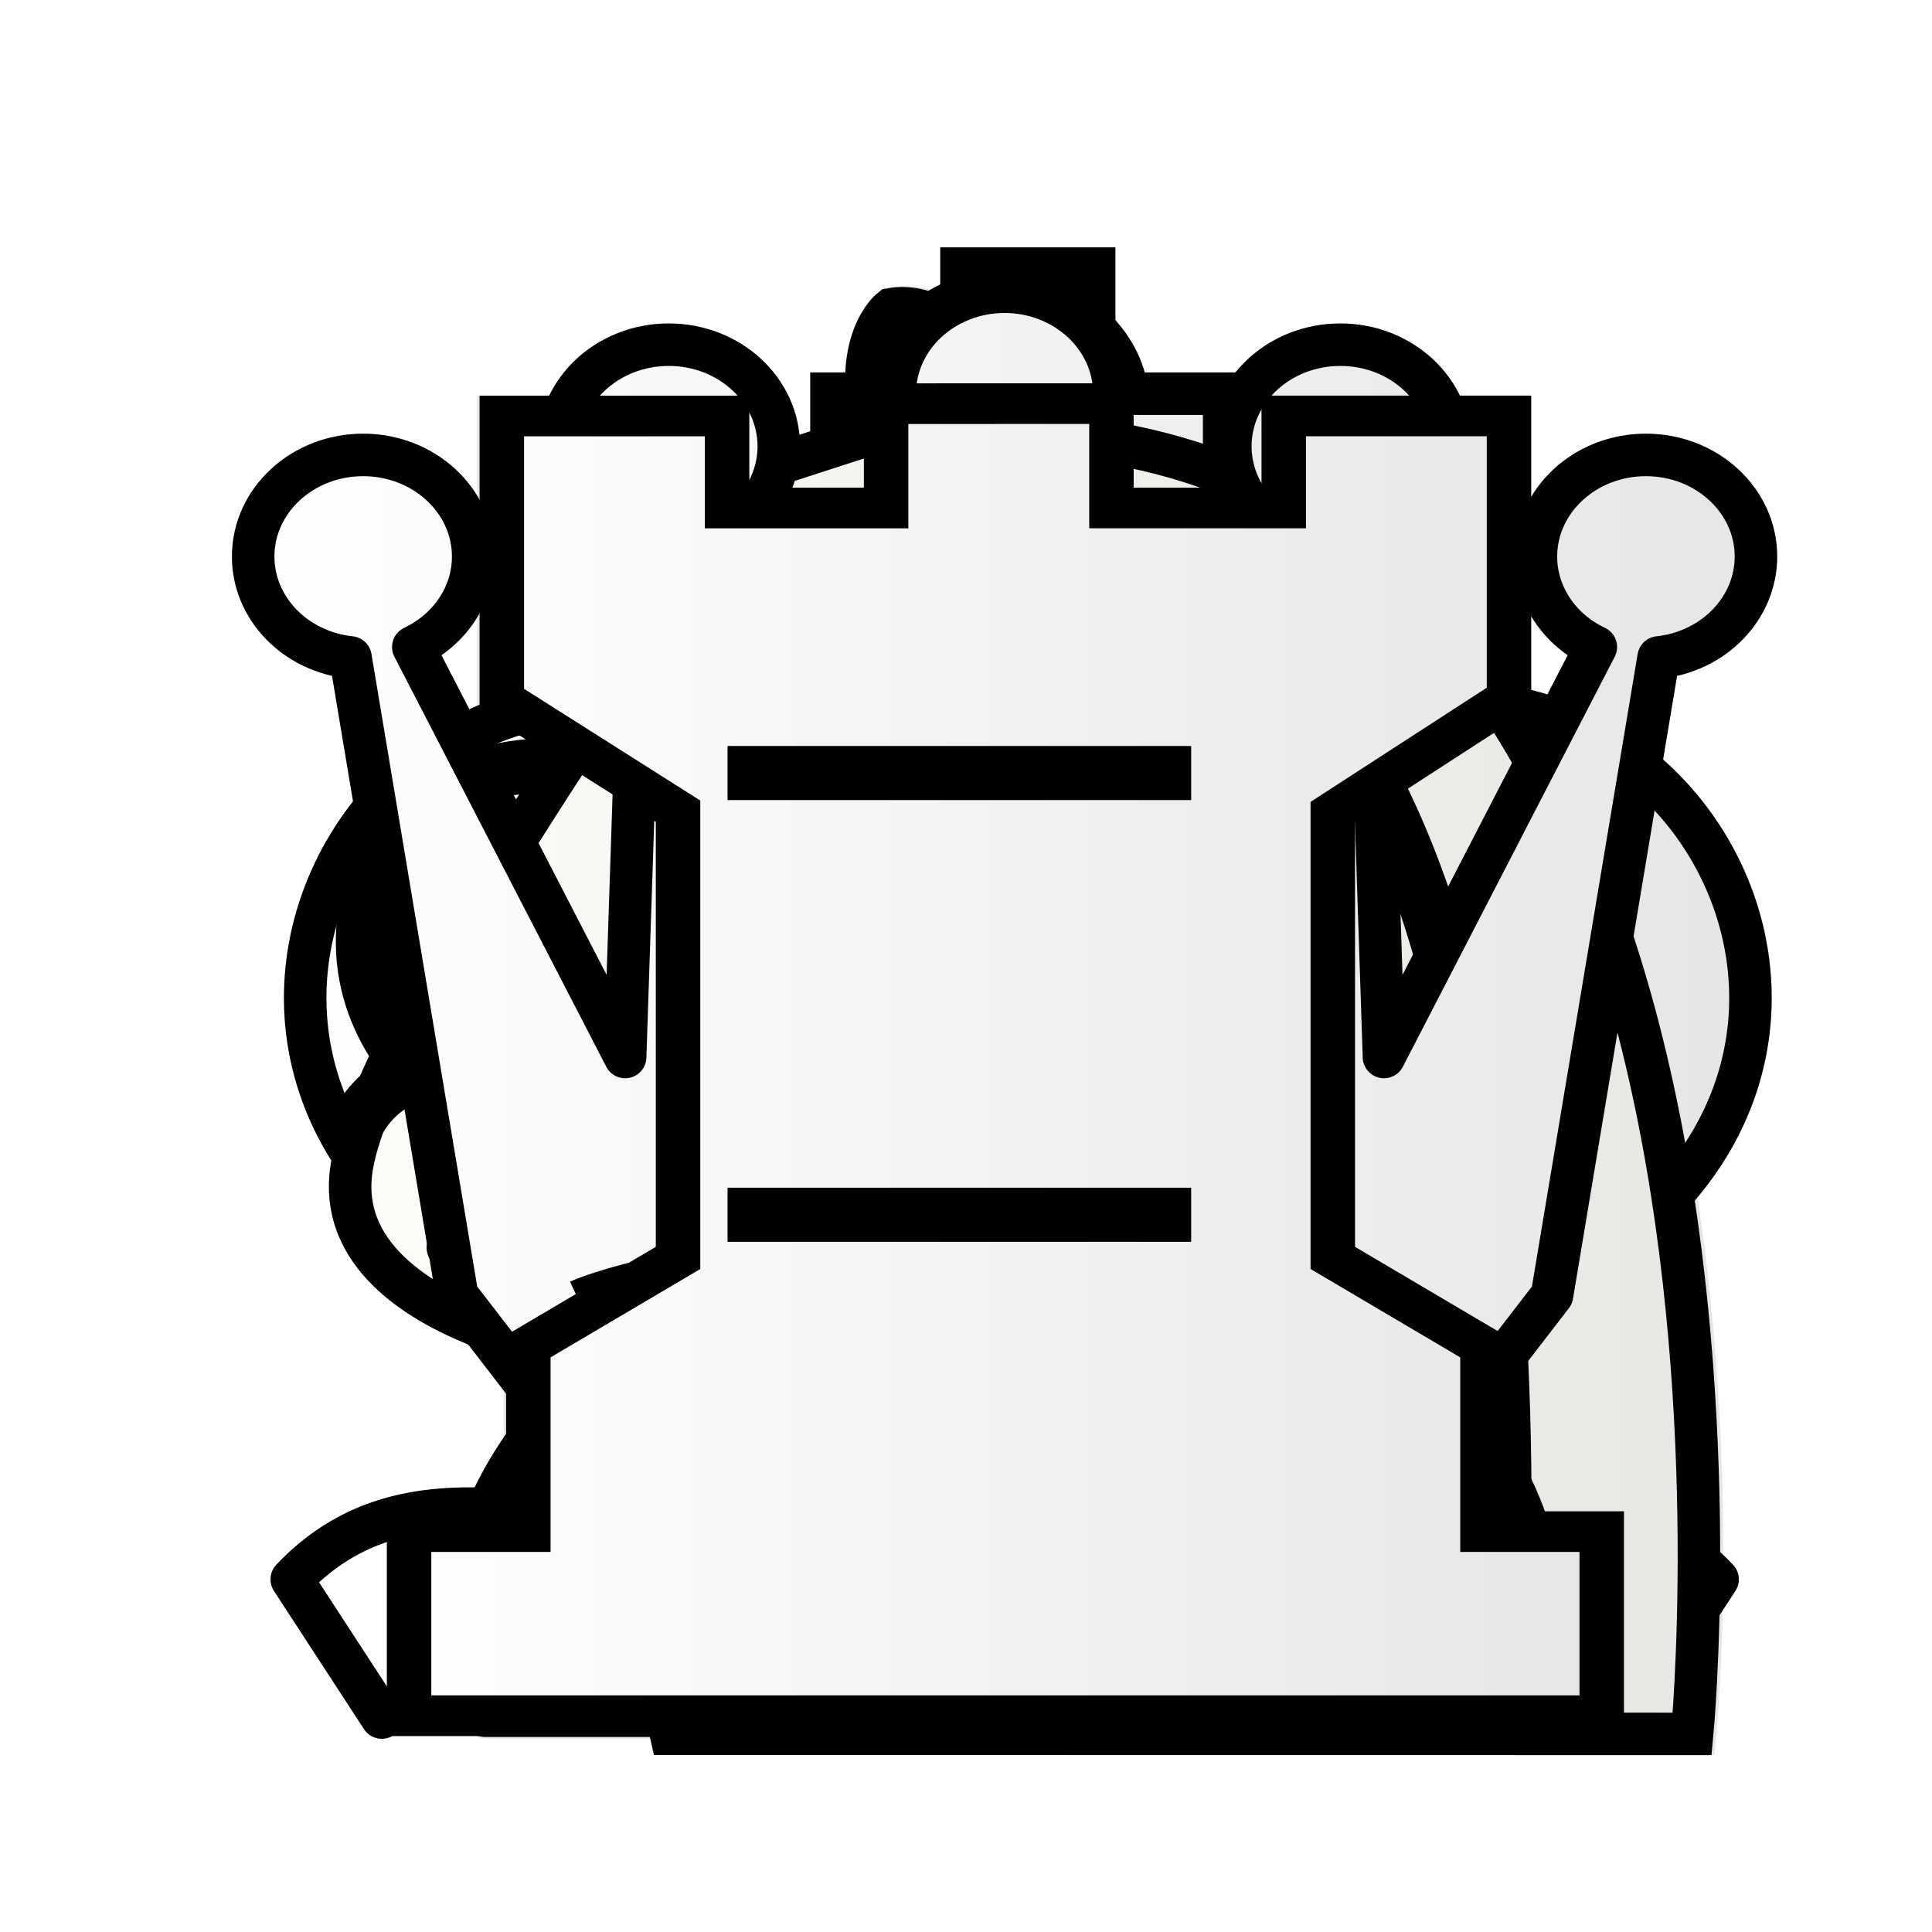 <svg xmlns="http://www.w3.org/2000/svg" width="40" height="40" viewbox="0.0 0.0 50.0 50.0">
  <g id="bb" transform="scale(0.8 0.8)">
    <defs>
      <linearGradient id="bblinearGradient2720-5" x1="13197" x2="13341" y1="-9591.1" y2="-9591.1" gradientTransform="matrix(.265 0 0 .265 -3485.7 2562.6)" gradientUnits="userSpaceOnUse">
        <stop stop-color="#3c3c3c" offset="0" />
        <stop offset="1" />
      </linearGradient>
      <filter id="bbfilter2809-5-8-5-1-4-7-5" color-interpolation-filters="sRGB">
        <feGaussianBlur result="blur" stdDeviation="0.01 0.01" />
      </filter>
      <filter id="bbfilter845" color-interpolation-filters="sRGB">
        <feFlood flood-color="rgb(0,0,0)" flood-opacity=".498" result="flood" />
        <feComposite in="flood" in2="SourceGraphic" operator="in" result="composite1" />
        <feGaussianBlur in="composite1" result="blur" stdDeviation="0.3" />
        <feOffset dx="1" dy="1" result="offset" />
        <feComposite in="SourceGraphic" in2="offset" result="composite2" />
      </filter>
    </defs>
    <g clip-rule="evenodd" shape-rendering="geometricPrecision">
      <g fill-rule="evenodd">
        <path d="m25 6.55c-0.878 0-1.654 0.29-2.261 0.903-0.641 0.612-0.946 1.321-0.946 2.159 0 1.225 0.574 2.127 1.756 2.739-2.969 3.286-8.708 5.822-8.811 10.828 0.01 2.674 1.466 4.764 3.308 6.8l-1.114 5.833c1.697 0.542 3.09 0.942 4.828 1.128-3.882 4.576-10.787-1.74-15.209 2.933l2.33 3.577c5.593-3.962 13.374 3.673 16.12-3.962 2.746 7.635 10.527 0 16.12 3.962l2.33-3.577c-4.422-4.673-11.327 1.644-15.209-2.933 1.738-0.186 3.13-0.587 4.827-1.128l-1.114-5.833c1.842-2.035 3.301-4.125 3.308-6.8-0.103-5.006-5.842-7.542-8.811-10.828 1.182-0.612 1.756-1.515 1.756-2.739 0-0.838-0.304-1.547-0.945-2.159-0.608-0.612-1.384-0.903-2.261-0.903z" fill="url(#bblinearGradient2720-5)" filter="url(#bbfilter845)" image-rendering="optimizeQuality" stroke="#e6e6e6" stroke-linejoin="round" stroke-width="1.1" />
        <ellipse class="bbst15" transform="matrix(.332 0 0 .25 -879.01 102.47)" cx="2720.3" cy="-271.4" rx="16.3" ry="2.5" fill="#e6e6e6" filter="url(#bbfilter2809-5-8-5-1-4-7-5)" image-rendering="optimizeQuality" stroke-width=".918" />
        <ellipse class="bbst15" cx="25" cy="9.612" rx="1.14" ry="1.147" fill="#e6e6e6" image-rendering="optimizeQuality" stroke-width=".265" />
      </g>
      <path d="m21.333 23.266h7.333m-3.666-3.334v6.752" fill="none" image-rendering="optimizeQuality" stroke="#e6e6e6" stroke-width="1.4" />
    </g>
  </g>
  <g id="bk" transform="scale(0.8 0.8)">
    <defs>
      <linearGradient id="bklinearGradient865-8" x1="2986.4" x2="3128.4" y1="1623.8" y2="1623.8" gradientTransform="matrix(.271 0 0 .272 -804.81 -417.45)" gradientUnits="userSpaceOnUse">
        <stop stop-color="#3c3c3c" offset="0" />
        <stop offset="1" />
      </linearGradient>
      <filter id="bkfilter2813-0-1-2-9-2-3-7-2-7-5-0-0" color-interpolation-filters="sRGB">
        <feGaussianBlur result="blur" stdDeviation="0.01 0.01" />
      </filter>
      <filter id="bkfilter935" color-interpolation-filters="sRGB">
        <feFlood flood-color="rgb(0,0,0)" flood-opacity=".498" result="flood" />
        <feComposite in="flood" in2="SourceGraphic" operator="in" result="composite1" />
        <feGaussianBlur in="composite1" result="blur" stdDeviation="0.6" />
        <feOffset dx="1.6" dy="1.4" result="offset" />
        <feComposite in="SourceGraphic" in2="offset" result="composite2" />
      </filter>
    </defs>
    <path d="m23.283 5.551v3.237h-3.364v2.92h3.364v1.758c-3.368 2.127-2.996 5.741-2.996 5.741-11.009-8.516-20.672 7.563-7.944 13.053v8.734c0 0.949 5.667 2.455 12.657 2.455 6.99 0 12.657-1.506 12.657-2.455v-8.734c12.728-5.49 3.065-21.569-7.944-13.053 0 0 0.372-3.614-2.996-5.741v-1.758h3.364v-2.92h-3.364v-3.237h-1.718z" clip-rule="evenodd" fill="url(#bklinearGradient865-8)" fill-rule="evenodd" filter="url(#bkfilter935)" image-rendering="optimizeQuality" shape-rendering="geometricPrecision" stroke="#e6e6e6" stroke-width="1.1" />
    <ellipse class="bkst15" transform="matrix(.285 0 0 .322 4.72 -1.98)" cx="71.077" cy="131.54" rx="32.126" ry="2.844" clip-rule="evenodd" fill="#e6e6e6" fill-rule="evenodd" filter="url(#bkfilter2813-0-1-2-9-2-3-7-2-7-5-0-0)" image-rendering="optimizeQuality" shape-rendering="geometricPrecision" stroke-width="1.108" />
    <path d="m27.032 30.267c1.489-12.102 11.943-12.441 13.364-7.379 1.421 5.062-4.736 7.379-4.736 7.379s-4.875-0.638-10.66-0.638-10.66 0.638-10.66 0.638-6.157-2.318-4.736-7.379 11.874-4.723 13.364 7.379" fill="none" stroke="#e6e6e6" stroke-width="1.4" />
  </g>
  <g id="bn" transform="scale(0.8 0.8)">
    <defs>
      <linearGradient id="bnlinearGradient5283-7-6" x1="-455.39" x2="-419.41" y1="-338.23" y2="-338.23" gradientTransform="matrix(1.001 0 0 1 462.75 363.26)" gradientUnits="userSpaceOnUse">
        <stop stop-color="#3c3c3c" offset="0" />
        <stop offset="1" />
      </linearGradient>
      <filter id="bnfilter930" color-interpolation-filters="sRGB">
        <feFlood flood-color="rgb(0,0,0)" flood-opacity=".498" result="flood" />
        <feComposite in="flood" in2="SourceGraphic" operator="in" result="composite1" />
        <feGaussianBlur in="composite1" result="blur" stdDeviation="0.6" />
        <feOffset dx="1.6" dy="1.4" result="offset" />
        <feComposite in="SourceGraphic" in2="offset" result="composite2" />
      </filter>
    </defs>
    <path d="m18.474 30.285c2.103-1.198 3.325-1.183 5.467-2.199 0.224 7.425-9.909 7.457-8.093 15.361l26.426 3e-3s3.098-32.274-16.795-33.626c0 0-1.916-3.605-3.929-3.25 0 0-1.065 0.837-0.457 3.207l-2.306 0.746s-3.216-2.072-4.127-1.27c-0.859 0.369 1.099 3.28 1.878 3.986-0.789 1.142-8.549 12.109-8.967 15.682-0.267 2.277 2.023 3.518 3.719 4.119 0.965 0.342 1.738 0.476 1.738 0.476 1.425-0.256 3.345-2.037 5.447-3.235z" clip-rule="evenodd" fill="url(#bnlinearGradient5283-7-6)" fill-rule="evenodd" filter="url(#bnfilter930)" image-rendering="optimizeQuality" shape-rendering="geometricPrecision" stroke="#e6e6e6" stroke-width="1.1" />
    <path d="m23.941 28.086s4.433-1.867 4.224-5.835" fill="none" stroke="#e6e6e6" stroke-linecap="round" stroke-width="1.1" />
    <g>
      <path d="m19.104 18.473s0.594-1.846 3.453-2.294" stroke="#e6e6e6" stroke-linecap="round" stroke-width="1.4" />
      <ellipse cx="21.027" cy="18.001" rx="1.242" ry="1.168" fill="#e6e6e6" style="paint-order:markers fill stroke" />
      <path d="m9.169 29.241s0.255-0.682 0.925-1.118" fill="#fff" stroke="#e6e6e6" stroke-linecap="round" stroke-width="1.4" />
      <path d="m11.64 32.283c0.691-0.887 1.583-1.319 2.384-1.957" fill="#fff" stroke="#e6e6e6" stroke-linecap="round" stroke-width="1.2" />
    </g>
    <path d="m30.806 14.872c4.305 2.633 8.46 9.251 8.109 26.08" fill="none" stroke="#e6e6e6" stroke-linejoin="round" stroke-width="1.4" />
  </g>
  <g id="bp" transform="scale(0.8 0.8)">
    <defs>
      <linearGradient id="bplinearGradient3001-0" x1="4127.2" x2="4235.7" y1="-2558.3" y2="-2558.3" gradientTransform="matrix(.267 0 0 .268 -1093.5 713.11)" gradientUnits="userSpaceOnUse">
        <stop stop-color="#3c3c3c" offset="0" />
        <stop offset="1" />
      </linearGradient>
      <filter id="bpfilter835" color-interpolation-filters="sRGB">
        <feFlood flood-color="rgb(0,0,0)" flood-opacity=".498" result="flood" />
        <feComposite in="flood" in2="SourceGraphic" operator="in" result="composite1" />
        <feGaussianBlur in="composite1" result="blur" stdDeviation="0.3" />
        <feOffset dx="1" dy="1" result="offset" />
        <feComposite in="SourceGraphic" in2="offset" result="composite2" />
      </filter>
    </defs>
    <path class="bpst31" d="m25.019 43.45h-13.439c-2.466-5.724 4.072-11.03 8.668-12.832-5.492-3.074-2.515-10.911 2.193-11.547-1.121-0.742-1.681-2.327-1.681-3.599 0-1.06 0.448-2.014 1.233-2.756 0.785-0.742 1.793-1.166 3.026-1.166 1.121 0 2.13 0.424 3.026 1.166 0.785 0.742 1.233 1.696 1.233 2.756 0 1.272-0.56 2.857-1.681 3.599 5.156 2.014 7.013 9.427 2.193 11.547 6.277 2.226 10.685 7.85 8.668 12.832z" clip-rule="evenodd" fill="url(#bplinearGradient3001-0)" fill-rule="evenodd" filter="url(#bpfilter835)" image-rendering="optimizeQuality" shape-rendering="geometricPrecision" stroke="#e6e6e6" stroke-linecap="square" stroke-linejoin="round" stroke-width="1.1" />
  </g>
  <g id="bq" transform="scale(0.8 0.8)">
    <defs>
      <linearGradient id="bqlinearGradient8684-4" x1="-71.637" x2="-30.678" y1="-83.325" y2="-83.325" gradientTransform="matrix(.976 0 0 .993 74.952 107.73)" gradientUnits="userSpaceOnUse">
        <stop stop-color="#3c3c3c" offset="0" />
        <stop offset="1" />
      </linearGradient>
      <filter id="bqfilter2813-0-1-5-1-2-1-1-4-1-0-3-6" color-interpolation-filters="sRGB">
        <feGaussianBlur result="blur" stdDeviation="0.01 0.01" />
      </filter>
      <filter id="bqfilter839" color-interpolation-filters="sRGB">
        <feFlood flood-color="rgb(0,0,0)" flood-opacity=".498" result="flood" />
        <feComposite in="flood" in2="SourceGraphic" operator="in" result="composite1" />
        <feGaussianBlur in="composite1" result="blur" stdDeviation="0.3" />
        <feOffset dx="1" dy="1" result="offset" />
        <feComposite in="SourceGraphic" in2="offset" result="composite2" />
      </filter>
    </defs>
    <path d="m24.994 6.549v5.086e-4c-1.568 0.006-2.835 1.181-2.836 2.629 0.002 1.193 0.873 2.236 2.122 2.54-0.689 4.449-1.967 9.726-2.635 14.112l-4.069-12.927c0.967-0.444 1.579-1.356 1.579-2.353-8.1e-5 -1.452-1.275-2.629-2.847-2.63-1.572 5.87e-5 -2.847 1.177-2.847 2.63 0.002 1.205 0.891 2.255 2.157 2.547l-0.439 13.258-5.483-10.611c0.951-0.45 1.55-1.354 1.55-2.341-8e-5 -1.452-1.275-2.629-2.847-2.63-1.572 5.9e-5 -2.847 1.177-2.847 2.63 9.054e-4 1.335 1.084 2.457 2.519 2.611l2.759 16.507 4.051 5.258-1.005 3.634c-0.042 0.655 4.848 2.027 11.122 2.039 6.274-0.012 11.164-1.384 11.122-2.039l-1.005-3.634 4.051-5.258 2.759-16.507c1.435-0.154 2.518-1.276 2.519-2.611-8e-5 -1.452-1.275-2.629-2.847-2.63-1.572 7.2e-5 -2.847 1.177-2.847 2.63 2.2e-5 0.987 0.598 1.891 1.55 2.341l-5.483 10.611-0.439-13.258c1.266-0.292 2.155-1.342 2.157-2.547-8.1e-5 -1.452-1.275-2.629-2.847-2.63-1.572 5.87e-5 -2.847 1.177-2.847 2.63 4.58e-4 0.998 0.612 1.909 1.579 2.353l-4.069 12.927c-0.668-4.386-1.946-9.662-2.635-14.112 1.249-0.304 2.121-1.346 2.122-2.54-3.68e-4 -1.448-1.268-2.623-2.836-2.629v-5.086e-4l-0.005 5.086e-4 -0.005-5.086e-4z" fill="url(#bqlinearGradient8684-4)" filter="url(#bqfilter839)" stroke="#e6e6e6" stroke-linecap="round" stroke-linejoin="round" stroke-width="1.1" style="paint-order:normal" />
    <ellipse class="bqst15" transform="matrix(.259 0 0 .293 -1196.4 778.12)" cx="4708.7" cy="-2517.6" rx="32.126" ry="2.844" clip-rule="evenodd" fill="#e6e6e6" fill-rule="evenodd" filter="url(#bqfilter2813-0-1-5-1-2-1-1-4-1-0-3-6)" image-rendering="optimizeQuality" shape-rendering="geometricPrecision" stroke-width="1.198" />
    <path d="m15.172 34.076s2.699-1.249 9.802-1.256c7.103-0.009 9.801 1.256 9.801 1.256" fill="none" stroke="#e6e6e6" stroke-linejoin="round" stroke-width="2" style="paint-order:stroke fill markers" />
  </g>
  <g id="br" transform="scale(0.8 0.8)">
    <defs>
      <linearGradient id="brlinearGradient2999-1" x1="4501.5" x2="4594.6" y1="-572.4" y2="-572.4" gradientTransform="matrix(.342 0 0 .284 -1530.8 187.39)" gradientUnits="userSpaceOnUse">
        <stop stop-color="#3c3c3c" offset="0" />
        <stop offset="1" />
      </linearGradient>
      <filter id="brfilter842" color-interpolation-filters="sRGB">
        <feFlood flood-color="rgb(0,0,0)" flood-opacity=".498" result="flood" />
        <feComposite in="flood" in2="SourceGraphic" operator="in" result="composite1" />
        <feGaussianBlur in="composite1" result="blur" stdDeviation="0.3" />
        <feOffset dx="1" dy="1" result="offset" />
        <feComposite in="SourceGraphic" in2="offset" result="composite2" />
      </filter>
    </defs>
    <g transform="translate(-3007.9 2136.6)">
      <g transform="matrix(1.006 0 0 .92 3007.7 -2133.1)" clip-rule="evenodd" fill-rule="evenodd" image-rendering="optimizeQuality" shape-rendering="geometricPrecision" stroke-width="1.04">
        <g stroke-width="1.04">
          <path class="brst14" d="m21.932 6.546v2.934h-4.091v-2.588h-5.795v7.975l4.533 3.142v12.567l-3.851 2.486v5.213h-3.068v5.179h30.682v-5.179h-3.068v-5.213l-3.851-2.486v-12.533l4.533-3.211v-7.941h-5.795v2.588h-4.432v-2.934h-2.898z" fill="url(#brlinearGradient2999-1)" filter="url(#brfilter842)" stroke="#e6e6e6" stroke-width="1.144" />
        </g>
      </g>
      <path d="m3026.7-2105.2h11.998" fill="none" stroke="#e6e6e6" stroke-width="1.4" />
      <path d="m3026.7-2116.6h11.998" fill="none" stroke="#e6e6e6" stroke-width="1.4" />
    </g>
  </g>
  <g id="wb" transform="scale(0.8 0.8)">
    <defs>
      <linearGradient id="wblinearGradient2720" x1="13197" x2="13341" y1="-9591" y2="-9591" gradientTransform="matrix(.265 0 0 .265 -3485.7 2562.6)" gradientUnits="userSpaceOnUse">
        <stop stop-color="#fff" offset="0" />
        <stop stop-color="#e6e6e6" offset="1" />
      </linearGradient>
      <filter id="wbfilter2809-5-8-5-1-4-7-4" color-interpolation-filters="sRGB">
        <feGaussianBlur result="blur" stdDeviation="0.01 0.01" />
      </filter>
      <filter id="wbfilter845" color-interpolation-filters="sRGB">
        <feFlood flood-color="rgb(0,0,0)" flood-opacity=".498" result="flood" />
        <feComposite in="flood" in2="SourceGraphic" operator="in" result="composite1" />
        <feGaussianBlur in="composite1" result="blur" stdDeviation="0.3" />
        <feOffset dx="1" dy="1" result="offset" />
        <feComposite in="SourceGraphic" in2="offset" result="composite2" />
      </filter>
    </defs>
    <g clip-rule="evenodd" shape-rendering="geometricPrecision">
      <g fill-rule="evenodd">
        <path d="m25 6.55c-0.878 0-1.654 0.29-2.261 0.903-0.641 0.612-0.946 1.321-0.946 2.159 0 1.225 0.574 2.127 1.756 2.739-2.969 3.286-8.708 5.822-8.811 10.828 0.008 2.674 1.466 4.764 3.308 6.8l-1.114 5.833c1.697 0.542 3.09 0.942 4.828 1.128-3.882 4.576-10.787-1.74-15.209 2.933l2.33 3.577c5.593-3.962 13.374 3.673 16.12-3.962 2.746 7.635 10.527 0.004 16.12 3.962l2.33-3.577c-4.422-4.673-11.327 1.644-15.209-2.933 1.738-0.186 3.13-0.587 4.827-1.128l-1.114-5.833c1.842-2.035 3.301-4.125 3.308-6.8-0.103-5.006-5.842-7.542-8.811-10.828 1.182-0.612 1.756-1.515 1.756-2.739 0-0.838-0.304-1.547-0.945-2.159-0.608-0.612-1.384-0.903-2.261-0.903z" fill="url(#wblinearGradient2720)" filter="url(#wbfilter845)" image-rendering="optimizeQuality" stroke="#000" stroke-linejoin="round" stroke-width="1.1" />
        <ellipse class="wbst15" transform="matrix(.332 0 0 .25 -879.01 102.47)" cx="2720.3" cy="-271.4" rx="16.3" ry="2.5" filter="url(#wbfilter2809-5-8-5-1-4-7-4)" image-rendering="optimizeQuality" stroke-width=".918" />
        <ellipse class="wbst15" cx="25" cy="9.611" rx="1.14" ry="1.147" image-rendering="optimizeQuality" stroke-width=".265" />
      </g>
      <path d="m21.333 23.266h7.333m-3.666-3.334v6.752" fill="none" image-rendering="optimizeQuality" stroke="#000" stroke-width="1.4" />
    </g>
  </g>
  <g id="wk" transform="scale(0.8 0.8)">
    <defs>
      <linearGradient id="wklinearGradient865" x1="2986.4" x2="3128.4" y1="1623.8" y2="1623.8" gradientTransform="matrix(.271 0 0 .272 -804.81 -417.45)" gradientUnits="userSpaceOnUse">
        <stop stop-color="#fff" offset="0" />
        <stop stop-color="#e6e6e6" offset="1" />
      </linearGradient>
      <filter id="wkfilter2813-0-1-2-9-2-3-7-2-7-5-0" color-interpolation-filters="sRGB">
        <feGaussianBlur result="blur" stdDeviation="0.01 0.01" />
      </filter>
      <filter id="wkfilter905" color-interpolation-filters="sRGB">
        <feFlood flood-color="rgb(0,0,0)" flood-opacity=".498" result="flood" />
        <feComposite in="flood" in2="SourceGraphic" operator="in" result="composite1" />
        <feGaussianBlur in="composite1" result="blur" stdDeviation="0.6" />
        <feOffset dx="1.6" dy="1.4" result="offset" />
        <feComposite in="SourceGraphic" in2="offset" result="composite2" />
      </filter>
    </defs>
    <path d="m23.283 5.551v3.237h-3.364v2.92h3.364v1.758c-3.368 2.127-2.996 5.741-2.996 5.741-11.009-8.516-20.672 7.563-7.944 13.053v8.734c0 0.949 5.667 2.455 12.657 2.455 6.99 0 12.657-1.506 12.657-2.455v-8.734c12.728-5.49 3.065-21.569-7.944-13.053 0 0 0.372-3.614-2.996-5.741v-1.758h3.364v-2.92h-3.364v-3.237h-1.718z" clip-rule="evenodd" fill="url(#wklinearGradient865)" fill-rule="evenodd" filter="url(#wkfilter905)" image-rendering="optimizeQuality" shape-rendering="geometricPrecision" stroke="#000" stroke-width="1.1" />
    <ellipse class="wkst15" transform="matrix(.285 0 0 .322 4.72 -1.98)" cx="71.077" cy="131.54" rx="32.126" ry="2.844" clip-rule="evenodd" fill-rule="evenodd" filter="url(#wkfilter2813-0-1-2-9-2-3-7-2-7-5-0)" image-rendering="optimizeQuality" shape-rendering="geometricPrecision" stroke-width="1.108" />
    <path d="m27.032 30.267c1.489-12.102 11.943-12.441 13.364-7.379 1.421 5.062-4.736 7.379-4.736 7.379s-4.875-0.638-10.66-0.638-10.66 0.638-10.66 0.638-6.157-2.318-4.736-7.379 11.874-4.723 13.364 7.379" fill="none" stroke="#000" stroke-width="1.4" />
  </g>
  <g id="wn" transform="scale(0.8 0.8)">
    <defs>
      <linearGradient id="wnlinearGradient5283" x1="-455.39" x2="-419.41" y1="-338.23" y2="-338.23" gradientUnits="userSpaceOnUse">
        <stop stop-color="#fcfcf8" offset="0" />
        <stop stop-color="#e7e7e3" offset="1" />
      </linearGradient>
      <filter id="wnfilter883" color-interpolation-filters="sRGB">
        <feFlood flood-color="rgb(0,0,0)" flood-opacity=".498" result="flood" />
        <feComposite in="flood" in2="SourceGraphic" operator="in" result="composite1" />
        <feGaussianBlur in="composite1" result="blur" stdDeviation="0.6" />
        <feOffset dx="1.6" dy="1.4" result="offset" />
        <feComposite in="SourceGraphic" in2="offset" result="composite2" />
      </filter>
    </defs>
    <path transform="matrix(1.001 0 0 1 462.75 363.26)" d="m-443.92-332.95c2.101-1.198 3.322-1.183 5.463-2.199 0.224 7.424-9.901 7.456-8.086 15.359l26.405 3e-3s3.095-32.271-16.782-33.622c0 0-1.914-3.605-3.925-3.249 0 0-1.065 0.837-0.457 3.206l-2.304 0.746s-3.214-2.071-4.124-1.27c-0.858 0.369 1.098 3.28 1.876 3.986-0.789 1.142-8.542 12.108-8.96 15.68-0.266 2.277 2.021 3.518 3.716 4.119 0.964 0.342 1.736 0.476 1.736 0.476 1.424-0.256 3.342-2.037 5.443-3.235z" clip-rule="evenodd" fill="url(#wnlinearGradient5283)" fill-rule="evenodd" filter="url(#wnfilter883)" image-rendering="optimizeQuality" shape-rendering="geometricPrecision" stroke="#000" stroke-width="1.099" />
    <path d="m23.941 28.086s4.433-1.867 4.224-5.835" fill="none" stroke="#000" stroke-linecap="round" stroke-width="1.1" />
    <g>
      <path d="m19.104 18.473s0.594-1.846 3.453-2.294" stroke="#000" stroke-linecap="round" stroke-width="1.4" />
      <ellipse cx="21.027" cy="18.001" rx="1.242" ry="1.168" style="paint-order:markers fill stroke" />
      <path d="m9.169 29.241s0.255-0.682 0.925-1.118" fill="#fff" stroke="#000" stroke-linecap="round" stroke-width="1.4" />
      <path d="m11.64 32.283c0.691-0.887 1.583-1.319 2.384-1.957" fill="#fff" stroke="#000" stroke-linecap="round" stroke-width="1.2" />
    </g>
    <path d="m30.806 14.872c4.305 2.633 8.46 9.251 8.109 26.08" fill="none" stroke="#000" stroke-linejoin="round" stroke-width="1.4" />
  </g>
  <g id="wp" transform="scale(0.8 0.8)">
    <defs>
      <linearGradient id="wplinearGradient3009-3" x1="4127.3" x2="4235.7" y1="-2558.4" y2="-2558.4" gradientTransform="matrix(.277 0 0 .276 -1132.3 731.96)" gradientUnits="userSpaceOnUse">
        <stop stop-color="#fff" offset="0" />
        <stop stop-color="#e6e6e6" offset="1" />
      </linearGradient>
      <filter id="wpfilter834" color-interpolation-filters="sRGB">
        <feFlood flood-color="rgb(0,0,0)" flood-opacity=".498" result="flood" />
        <feComposite in="flood" in2="SourceGraphic" operator="in" result="composite1" />
        <feGaussianBlur in="composite1" result="blur" stdDeviation="0.3" />
        <feOffset dx="1" dy="1" result="offset" />
        <feComposite in="SourceGraphic" in2="offset" result="composite2" />
      </filter>
    </defs>
    <g transform="matrix(.967 0 0 .972 .833 1.243)" clip-rule="evenodd" fill-rule="evenodd" image-rendering="optimizeQuality" shape-rendering="geometricPrecision" stroke-width="1.031">
      <path class="wpst31" d="m25.024 43.401h-13.905c-2.551-5.885 4.213-11.341 8.968-13.194-5.683-3.161-2.602-11.219 2.269-11.873-1.16-0.763-1.74-2.393-1.74-3.701 0-1.09 0.464-2.071 1.276-2.834 0.812-0.763 1.856-1.199 3.131-1.199 1.16 0 2.204 0.436 3.131 1.199 0.812 0.763 1.276 1.744 1.276 2.834 0 1.308-0.58 2.938-1.74 3.701 5.335 2.071 7.256 9.693 2.269 11.873 6.495 2.289 11.056 8.072 8.968 13.194z" fill="url(#wplinearGradient3009-3)" filter="url(#wpfilter834)" stroke="#000" stroke-linecap="square" stroke-linejoin="round" stroke-width="1.135" />
    </g>
  </g>
  <g id="wq" transform="scale(0.8 0.8)">
    <defs>
      <linearGradient id="wqlinearGradient8602-3" x1="-71.638" x2="-30.679" y1="-83.324" y2="-83.324" gradientTransform="matrix(.976 0 0 .993 74.952 107.73)" gradientUnits="userSpaceOnUse">
        <stop stop-color="#fff" offset="0" />
        <stop stop-color="#e6e6e6" offset="1" />
      </linearGradient>
      <filter id="wqfilter2813-0-1-5-1-2-1-1-4-1-0" color-interpolation-filters="sRGB">
        <feGaussianBlur result="blur" stdDeviation="0.01 0.01" />
      </filter>
      <filter id="wqfilter839" color-interpolation-filters="sRGB">
        <feFlood flood-color="rgb(0,0,0)" flood-opacity=".498" result="flood" />
        <feComposite in="flood" in2="SourceGraphic" operator="in" result="composite1" />
        <feGaussianBlur in="composite1" result="blur" stdDeviation="0.3" />
        <feOffset dx="1" dy="1" result="offset" />
        <feComposite in="SourceGraphic" in2="offset" result="composite2" />
      </filter>
    </defs>
    <path d="m24.994 6.549v5.087e-4c-1.568 0.006-2.835 1.181-2.836 2.629 0.002 1.193 0.873 2.236 2.122 2.54-0.689 4.449-1.967 9.726-2.635 14.112l-4.069-12.927c0.967-0.444 1.579-1.356 1.579-2.353-8.1e-5 -1.452-1.275-2.63-2.847-2.63-1.572 5.87e-5 -2.847 1.177-2.847 2.63 0.002 1.205 0.891 2.255 2.157 2.547l-0.439 13.258-5.483-10.611c0.951-0.45 1.55-1.354 1.55-2.341-8e-5 -1.452-1.275-2.629-2.847-2.63-1.572 6e-5 -2.847 1.177-2.847 2.63 9.055e-4 1.335 1.084 2.457 2.519 2.611l2.759 16.507 4.051 5.258-1.005 3.634c-0.042 0.655 4.848 2.027 11.122 2.039 6.274-0.012 11.164-1.384 11.122-2.039l-1.005-3.634 4.051-5.258 2.759-16.507c1.435-0.154 2.518-1.276 2.519-2.611-8.1e-5 -1.452-1.275-2.629-2.847-2.63-1.572 7.2e-5 -2.847 1.177-2.847 2.63 2.3e-5 0.987 0.598 1.891 1.55 2.341l-5.483 10.611-0.439-13.258c1.266-0.292 2.155-1.342 2.157-2.547-8.1e-5 -1.452-1.275-2.63-2.847-2.63-1.572 5.87e-5 -2.847 1.177-2.847 2.63 4.58e-4 0.998 0.612 1.909 1.579 2.353l-4.069 12.927c-0.668-4.386-1.946-9.662-2.635-14.112 1.249-0.304 2.121-1.346 2.122-2.54-3.68e-4 -1.448-1.268-2.623-2.836-2.629v-5.087e-4l-0.005 5.087e-4 -0.005-5.087e-4z" fill="url(#wqlinearGradient8602-3)" filter="url(#wqfilter839)" stroke="#000" stroke-linecap="round" stroke-linejoin="round" stroke-width="1.1" style="paint-order:normal" />
    <ellipse class="wqst15" transform="matrix(.259 0 0 .293 -1196.4 778.12)" cx="4708.7" cy="-2517.6" rx="32.126" ry="2.844" clip-rule="evenodd" fill-rule="evenodd" filter="url(#wqfilter2813-0-1-5-1-2-1-1-4-1-0)" image-rendering="optimizeQuality" shape-rendering="geometricPrecision" stroke-width="1.198" />
    <path d="m15.172 34.076s2.699-1.249 9.802-1.256c7.103-0.009 9.801 1.256 9.801 1.256" fill="none" stroke="#000" stroke-linejoin="round" stroke-width="2" style="paint-order:stroke fill markers" />
  </g>
  <g id="wr" transform="scale(0.8 0.8)">
    <defs>
      <linearGradient id="wrlinearGradient2999-0" x1="4501.5" x2="4594.6" y1="-572.4" y2="-572.4" gradientTransform="matrix(.342 0 0 .284 -1530.8 187.39)" gradientUnits="userSpaceOnUse">
        <stop stop-color="#fff" offset="0" />
        <stop stop-color="#e6e6e6" offset="1" />
      </linearGradient>
      <filter id="wrfilter840" color-interpolation-filters="sRGB">
        <feFlood flood-color="rgb(0,0,0)" flood-opacity=".498" result="flood" />
        <feComposite in="flood" in2="SourceGraphic" operator="in" result="composite1" />
        <feGaussianBlur in="composite1" result="blur" stdDeviation="0.3" />
        <feOffset dx="1" dy="1" result="offset" />
        <feComposite in="SourceGraphic" in2="offset" result="composite2" />
      </filter>
    </defs>
    <g transform="matrix(1.006 0 0 .92 -.137 3.505)" clip-rule="evenodd" fill-rule="evenodd" image-rendering="optimizeQuality" shape-rendering="geometricPrecision" stroke-width="1.04">
      <g stroke-width="1.04">
        <path class="wrst14" d="m21.932 6.546v2.934h-4.091v-2.588h-5.795v7.975l4.533 3.142v12.567l-3.851 2.486v5.213h-3.068v5.179h30.682v-5.179h-3.068v-5.213l-3.851-2.486v-12.533l4.533-3.211v-7.941h-5.795v2.588h-4.432v-2.934h-2.898z" fill="url(#wrlinearGradient2999-0)" filter="url(#wrfilter840)" stroke="#010101" stroke-width="1.144" />
      </g>
    </g>
    <path d="m18.829 31.438h11.998" fill="none" stroke="#000" stroke-width="1.4" />
    <path d="m18.829 20.006h11.998" fill="none" stroke="#000" stroke-width="1.4" />
  </g>
</svg>